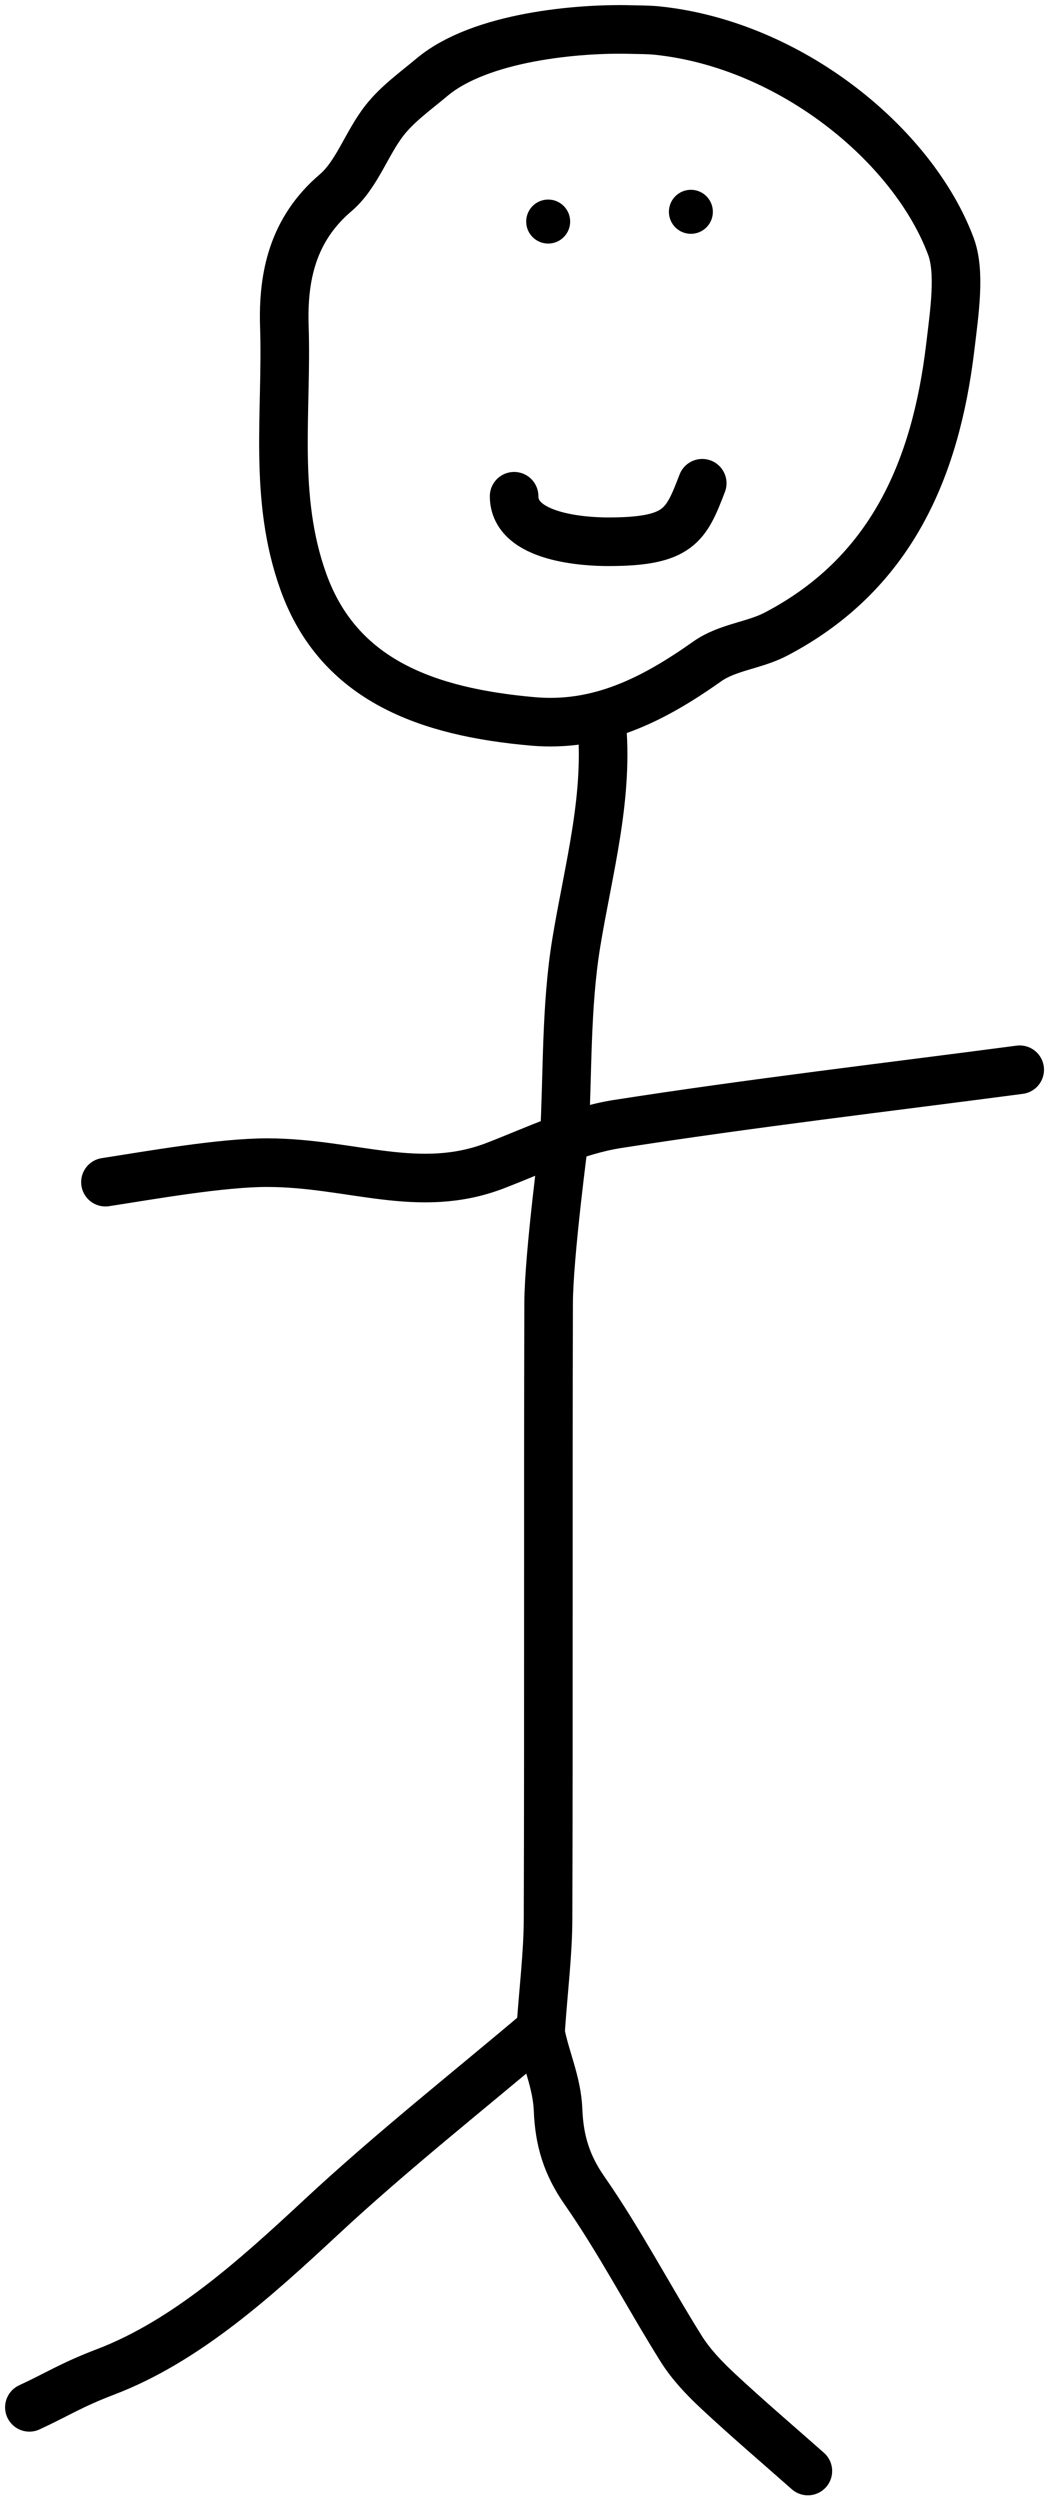 
<svg width="151px" height="360px" viewBox="0 0 151 360" version="1.1" xmlns="http://www.w3.org/2000/svg" xmlns:xlink="http://www.w3.org/1999/xlink">
    
    <desc>Call 911</desc>
    <defs></defs>
    <g id="Page-1" stroke="none" stroke-width="1" fill="none" fill-rule="evenodd" stroke-linecap="round" stroke-linejoin="round">
        <g id="Desktop-HD" transform="translate(-304, -553)" stroke="#000000">
            <path d="M366.234,564.124 C363.887,566.094 361.309,567.923 359.439,570.293 C356.827,573.604 355.437,578.137 352.352,580.765 C346.164,586.037 344.733,592.816 344.973,600.032 C345.38,612.291 343.328,624.586 347.718,636.792 C352.826,650.997 365.59,655.537 380.756,656.876 C390.244,657.713 398.034,653.802 405.922,648.226 C408.809,646.186 412.676,645.945 415.796,644.314 C432.379,635.644 438.803,620.562 440.906,603.081 C441.539,597.815 442.387,592.156 441.004,588.46 C435.557,573.904 417.961,559.444 398.779,557.411 C397.48,557.274 396.172,557.29 394.866,557.254 C387.423,557.053 373.228,558.252 366.234,564.124 Z" id="Stroke-1" stroke-width="7"></path>
            <path d="M381.815,845.393 C382.578,849.469 384.247,852.744 384.41,856.844 C384.583,861.201 385.631,864.711 388.206,868.407 C393.286,875.699 397.418,883.647 402.144,891.197 C403.563,893.463 405.493,895.476 407.462,897.312 C411.681,901.246 416.078,904.99 420.401,908.811" id="Stroke-3" stroke-width="7"></path>
            <path d="M450.923,707.037 C431.593,709.585 412.217,711.843 392.958,714.851 C386.937,715.792 381.172,718.6 375.395,720.828 C364.313,725.103 354.722,720.444 342.56,720.414 C335.949,720.398 325.807,722.204 319.194,723.223" id="Stroke-5" stroke-width="7"></path>
            <path d="M390.643,656.594 C391.798,667.584 388.792,678.045 387.038,688.729 C385.518,697.989 385.81,707.547 385.301,716.973 C385.301,716.973 383.066,733.787 383.047,740.666 C382.966,770.219 383.06,799.772 382.966,829.325 C382.95,834.305 382.319,839.283 381.901,845.272 C371.511,854.074 360.516,862.733 350.301,872.233 C340.874,880.998 330.815,890.116 319.194,894.542 C314.224,896.435 312.184,897.819 308.234,899.64" id="Stroke-7" stroke-width="7"></path>
            <path d="M405.181,622.585 C402.844,628.67 401.844,631.01 391.628,631.01 C388.576,631.01 378.076,630.542 378.076,624.457" id="Stroke-9" stroke-width="7"></path>
            <path d="M384.151,584.904 C384.151,585.55 383.628,586.074 382.983,586.074 C382.338,586.074 381.815,585.55 381.815,584.904 C381.815,584.257 382.338,583.734 382.983,583.734 C383.628,583.734 384.151,584.257 384.151,584.904 Z" id="Stroke-13" stroke-width="4" fill="#000000"></path>
            <path d="M404.713,583.5 C404.713,584.146 404.19,584.67 403.545,584.67 C402.9,584.67 402.377,584.146 402.377,583.5 C402.377,582.853 402.9,582.329 403.545,582.329 C404.19,582.329 404.713,582.853 404.713,583.5 Z" id="Stroke-17" stroke-width="4" fill="#000000"></path>
        </g>
    </g>
</svg>